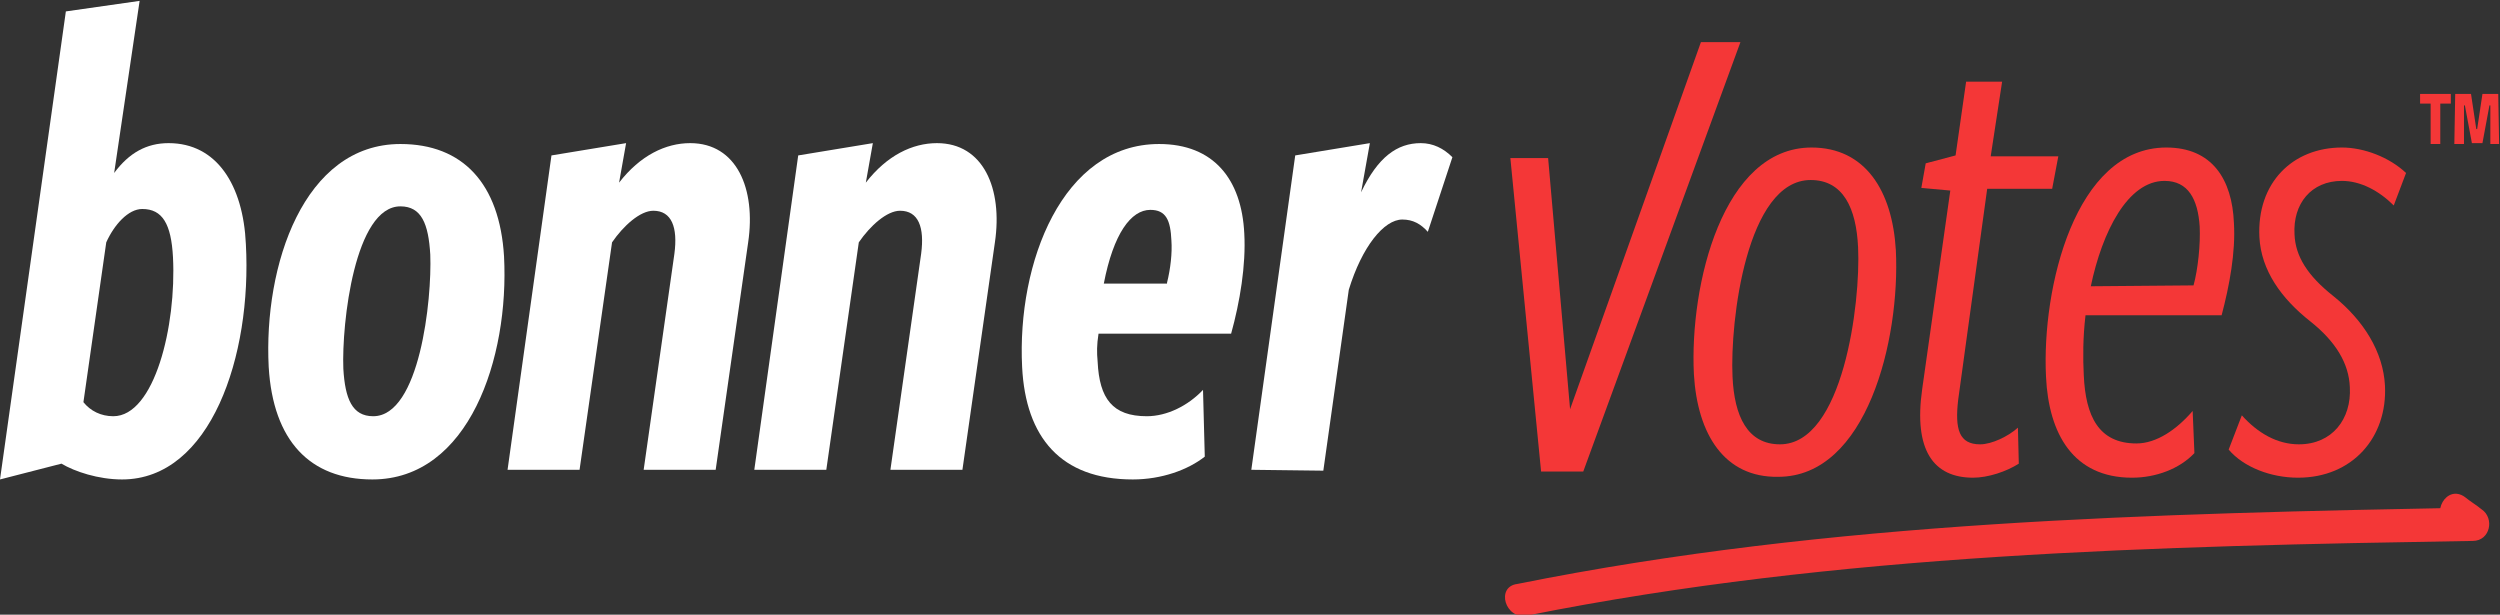 <?xml version="1.0" encoding="utf-8"?>
<!-- Generator: Adobe Illustrator 25.4.1, SVG Export Plug-In . SVG Version: 6.00 Build 0)  -->
<svg version="1.1" id="Layer_1" xmlns="http://www.w3.org/2000/svg" xmlns:xlink="http://www.w3.org/1999/xlink" x="0px" y="0px"
	 viewBox="0 0 284.7 70" style="enable-background:new 0 0 284.7 70;" xml:space="preserve">
<rect x="0" y="0" width="284.7" height="70" fill="#333333" stroke="none"/>
<style type="text/css">
	.st0{fill:#FFFFFF;}
	.st1{fill:#F43737;}
</style>
<g id="bg">
</g>
<g id="logo">
	<g>
		<path class="st0" d="M0,54.6L7.5,1.3l8.4-1.2L13,19.7c1.7-2.3,3.7-3.4,6.2-3.4c5.5,0,8.5,4.8,8.8,11.5c0.7,12.7-4,26.8-14.1,26.8
			c-2.7,0-5.4-0.9-6.9-1.8L0,54.6z M9.5,45.8c0.8,1,2,1.6,3.4,1.6c4.7,0,7.2-10.3,6.8-18.1c-0.2-3.8-1.2-5.5-3.5-5.5
			c-1.6,0-3.2,1.8-4.1,3.8L9.5,45.8z"/>
		<path class="st0" d="M30.6,41.8c-0.6-11.6,4-25.4,15-25.4c7.1,0,11.3,4.5,11.8,12.8c0.6,11.6-4,25.4-15,25.4
			C35.3,54.6,31.1,50.2,30.6,41.8z M49,29c-0.2-3.5-1-5.5-3.4-5.5c-5.2,0-6.7,13.3-6.5,18.5c0.2,3.4,1,5.4,3.4,5.4
			C47.8,47.4,49.2,34.1,49,29z"/>
		<path class="st0" d="M73.3,53.5l3.5-24.6c0.4-3-0.3-4.9-2.4-4.9c-1.5,0-3.4,1.7-4.7,3.6L66,53.5h-8.2l5-35.8l8.5-1.4l-0.8,4.5
			c2.4-3.1,5.3-4.5,8.1-4.5c5.3,0,7.5,5.2,6.6,11.3l-3.7,25.9H73.3z"/>
		<path class="st0" d="M101.4,53.5l3.5-24.6c0.4-3-0.3-4.9-2.4-4.9c-1.5,0-3.4,1.7-4.7,3.6l-3.7,25.9h-8.2l5-35.8l8.5-1.4l-0.8,4.5
			c2.4-3.1,5.3-4.5,8.1-4.5c5.3,0,7.5,5.2,6.6,11.3l-3.7,25.9H101.4z"/>
		<path class="st0" d="M137.2,52c-1.9,1.5-4.9,2.6-8.2,2.6c-8.2,0-12.2-4.8-12.6-12.8c-0.6-11.9,4.6-25.4,15.6-25.4
			c6.2,0,9.4,4,9.7,10.2c0.2,3.6-0.5,7.8-1.5,11.4h-15.1c-0.2,1.3-0.2,2.1-0.1,3.2c0.2,4.2,1.7,6.2,5.6,6.2c2.3,0,4.7-1.2,6.4-3
			L137.2,52z M132.9,32.2c0.4-1.6,0.6-3.4,0.5-4.8c-0.1-2.3-0.6-3.5-2.4-3.5c-2.2,0-4.2,2.7-5.3,8.4h7.2V32.2z"/>
		<path class="st0" d="M142.5,53.5l5-35.8l8.5-1.4l-1,5.6c1.9-4,4.1-5.6,6.8-5.6c1.4,0,2.6,0.6,3.6,1.6l-2.8,8.5
			c-0.8-0.9-1.7-1.4-2.9-1.4c-2.1,0-4.6,3.1-6.1,8l-2.9,20.6L142.5,53.5L142.5,53.5z"/>
		<path class="st1" d="M192.9,42.6c-0.5-10.2,3.3-25.8,13.4-25.8c6.1,0,9.2,4.9,9.6,11.7c0.5,10.2-3.3,25.8-13.4,25.8
			C196.4,54.4,193.3,49.5,192.9,42.6z M211.6,28.2c-0.2-4.5-1.7-7.7-5.4-7.7c-7.3,0-9.2,16.1-8.9,22.4c0.2,4.5,1.7,7.7,5.4,7.7
			C209.9,50.6,211.9,34.5,211.6,28.2z"/>
		<path class="st1" d="M229.9,52.8c-1.4,0.9-3.5,1.6-5.2,1.6c-4.5,0-6.8-3.1-5.8-10.1l3.2-22.6l-3.3-0.3l0.5-2.8l3.4-0.9l1.2-8.4
			h4.1l-1.3,8.5h7.7l-0.7,3.7h-7.4l-3.3,24c-0.4,3.4,0.1,5.1,2.5,5.1c1.3,0,3.2-0.9,4.3-1.9L229.9,52.8z"/>
		<path class="st1" d="M249.9,51.6c-1.7,1.8-4.4,2.8-7.1,2.8c-6.7,0-9.5-5-9.8-11.5c-0.5-10.1,3.3-26.1,13.7-26.1
			c5.2,0,7.5,3.6,7.7,8.6c0.2,3.3-0.5,7.1-1.4,10.5h-15.5c-0.3,2.5-0.3,4.9-0.2,6.8c0.2,4.7,1.7,7.8,6,7.8c2.3,0,4.6-1.6,6.4-3.7
			L249.9,51.6z M249.8,32.5c0.5-1.8,0.8-4.7,0.7-6.7c-0.2-3.1-1.3-5.2-4-5.2c-4.2,0-7.1,5.8-8.4,12L249.8,32.5L249.8,32.5z"/>
		<path class="st1" d="M255.3,47.3c1.8,2,4,3.3,6.5,3.3c3.8,0,6-2.9,5.8-6.5c-0.1-2.7-1.6-5.2-4.5-7.5c-3.3-2.6-5.6-5.8-5.8-9.6
			c-0.3-6.2,3.8-10.2,9.4-10.2c2.5,0,5.4,1.1,7.3,2.9l-1.4,3.7c-1.7-1.7-3.8-2.8-5.9-2.8c-3.5,0-5.6,2.6-5.4,6.1
			c0.1,2.5,1.5,4.7,4.4,7c3.5,2.8,5.7,6.4,5.9,10.2c0.3,5.9-3.7,10.5-9.9,10.5c-3.1,0-6.2-1.2-7.9-3.2L255.3,47.3z"/>
		<path class="st1" d="M276.8,16.4v-4.6h-1.2v-1.1h3.5v1.1h-1.2v4.6H276.8z M283.6,16.4V12h-0.1l-0.8,4.3h-1.2l-0.8-4.3h-0.1v4.4
			h-1.1l0.1-5.7h1.8l0.6,4h0.1l0.6-4h1.8l0.1,5.7H283.6z"/>
		<g>
			<path class="st1" d="M175.5,53.7L172,18h4.3l2.5,28.6l14.9-41.8h4.5l-17.9,48.9H175.5z"/>
		</g>
		<g>
			<path class="st1" d="M173.9,70.1c35.5-7.1,71.7-7.9,107.7-8.5c2,0,2.5-2.6,1-3.6c-0.6-0.5-1.3-0.9-1.9-1.4c-2.1-1.5-4,1.9-2,3.4
				c0.6,0.5,1.3,0.9,1.9,1.4c0.3-1.2,0.7-2.4,1-3.6c-36.4,0.7-73,1.5-108.8,8.7C170.3,66.8,171.4,70.6,173.9,70.1L173.9,70.1z"/>
		</g>
	</g>
</g>
</svg>
